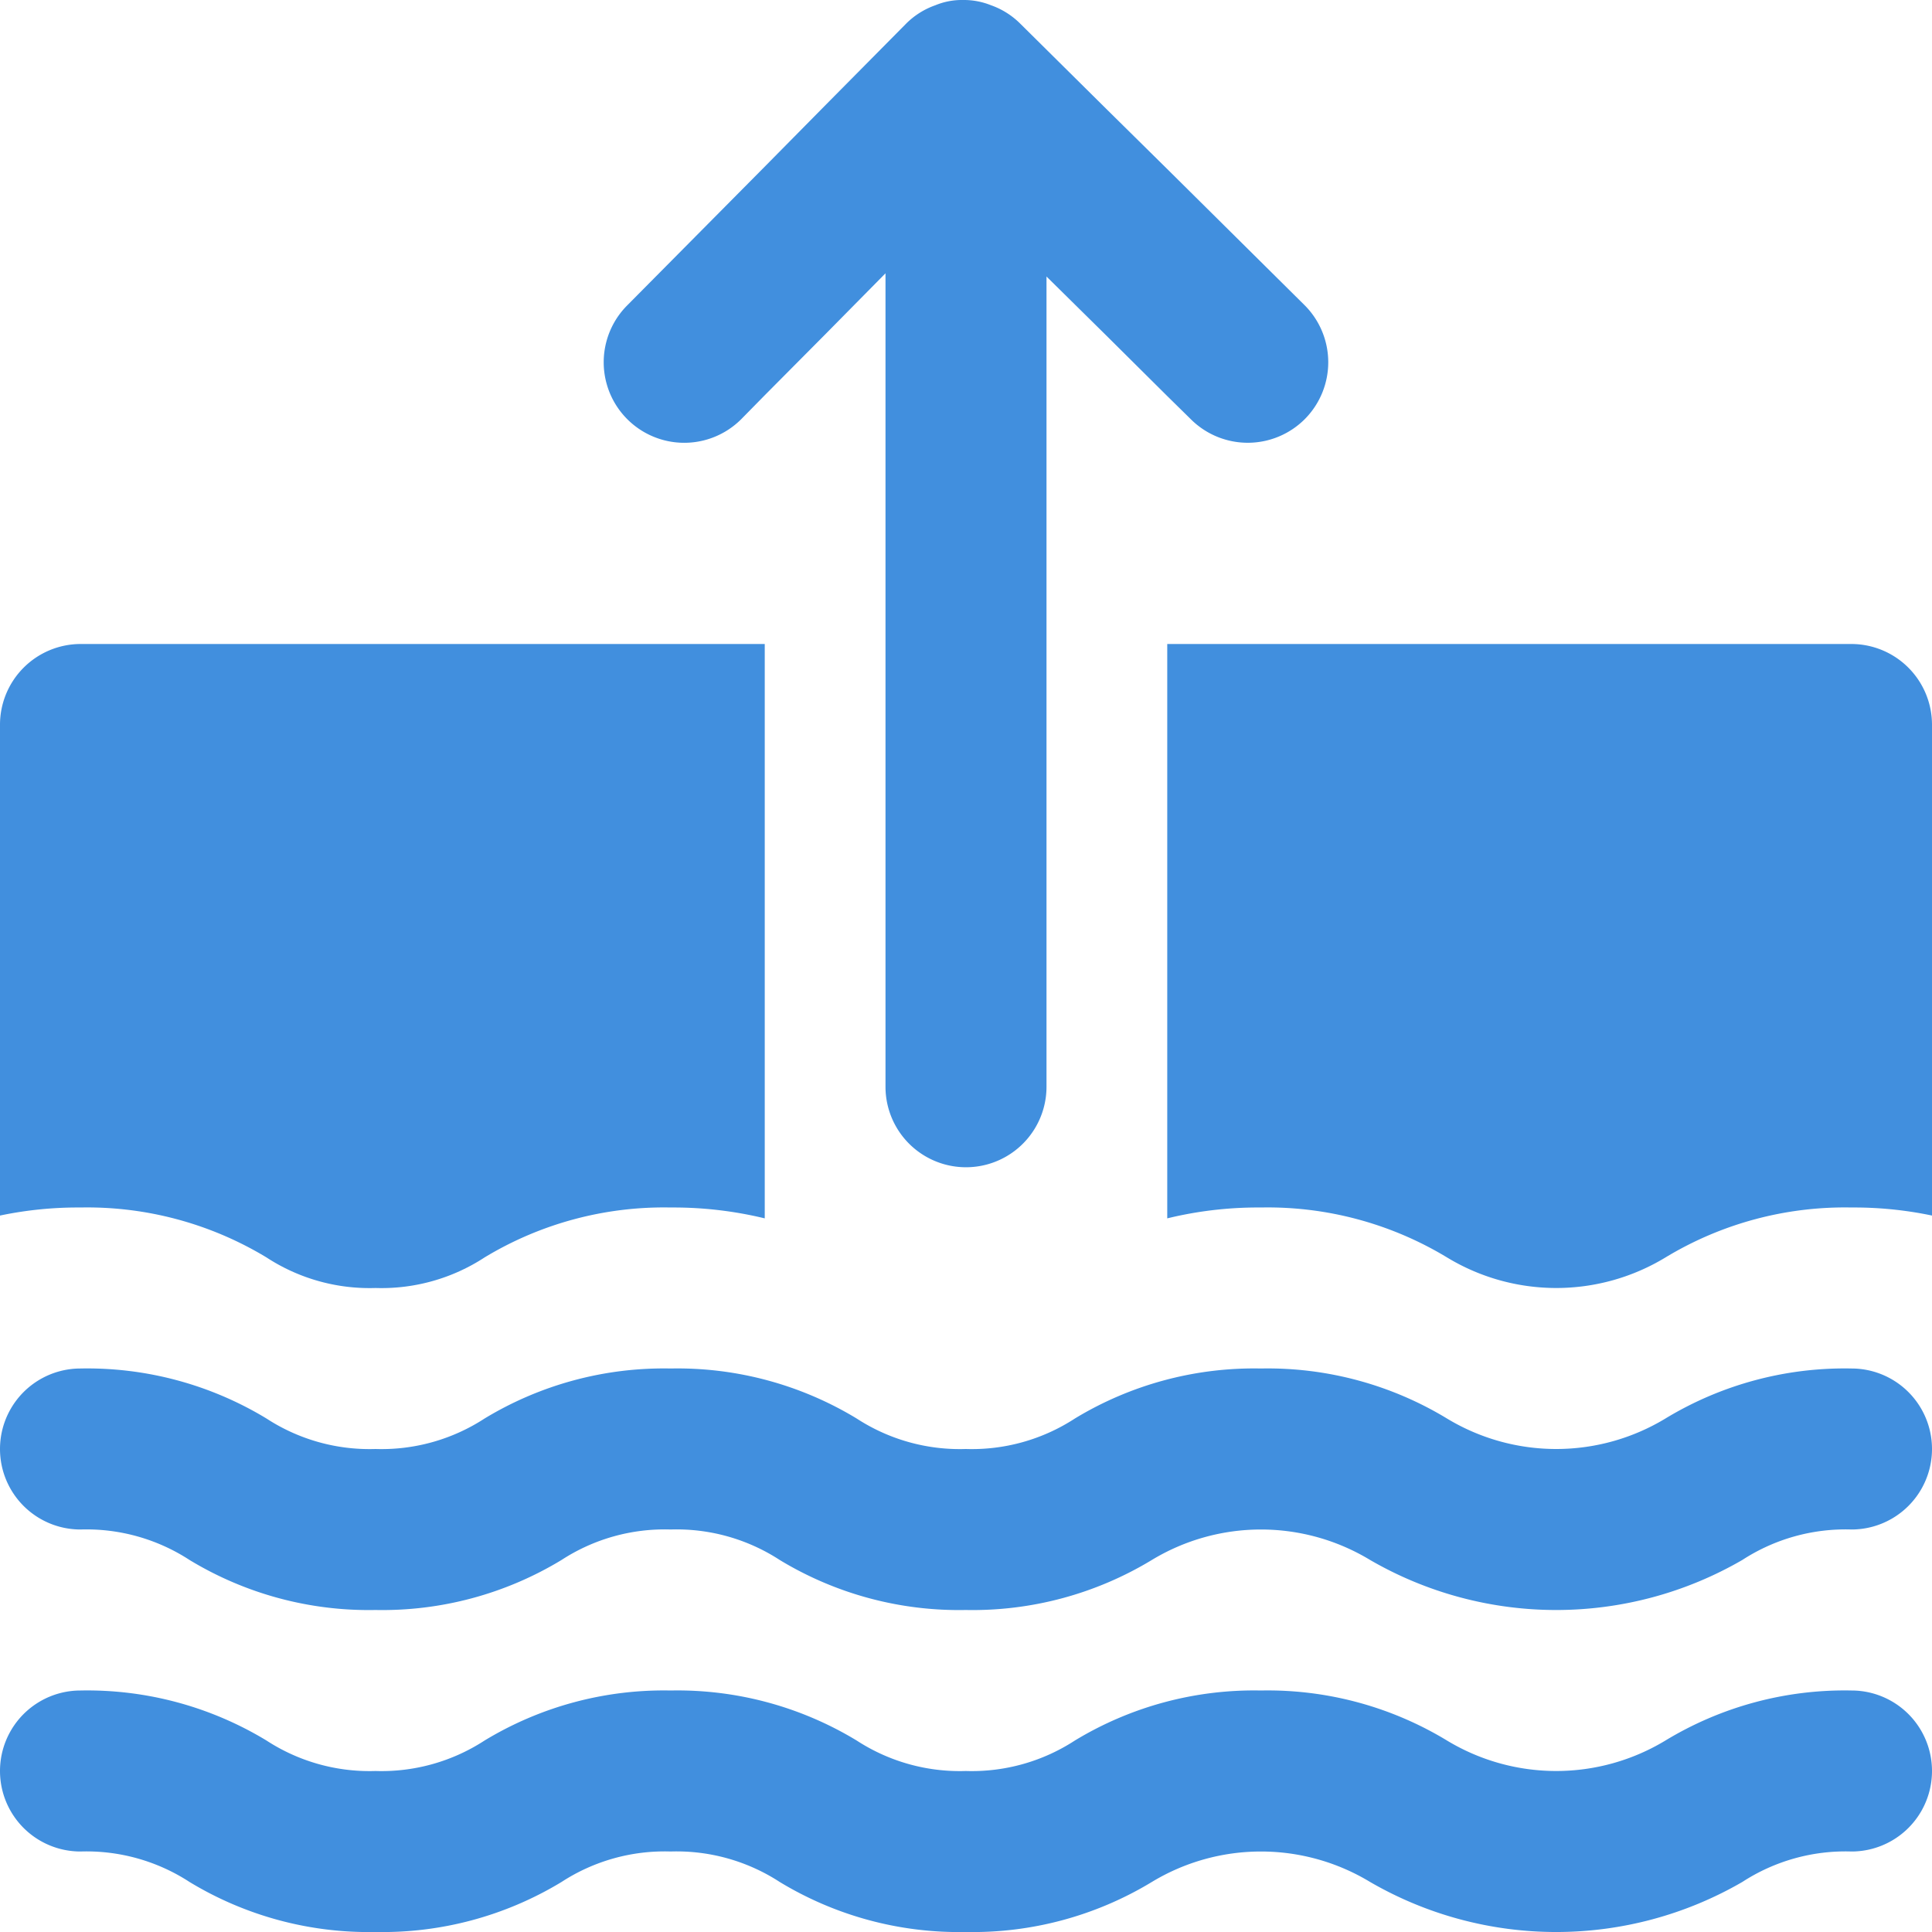 <svg xmlns="http://www.w3.org/2000/svg" viewBox="0 0 48 48"><defs><style>.cls-1{fill:#418fde;}</style></defs><g id="Layer_2" data-name="Layer 2"><g id="Icons"><path class="cls-1" d="M6.62,31.24A4.684,4.684,0,0,0,9.33,32a4.684,4.684,0,0,0,2.71-.76A8.603,8.603,0,0,1,16.66,30,9.649,9.649,0,0,1,19,30.27V16H2a2.006,2.006,0,0,0-2,2V30.2A9.43,9.43,0,0,1,2,30,8.602,8.602,0,0,1,6.62,31.24Z"/><path class="cls-1" d="M46,16H29V30.27A9.5,9.5,0,0,1,31.33,30,8.603,8.603,0,0,1,35.95,31.24a5.23,5.23,0,0,0,5.43,0A8.602,8.602,0,0,1,46,30a9.43,9.43,0,0,1,2,.2V18A2.006,2.006,0,0,0,46,16Z"/><path class="cls-1" d="M46,42a8.585,8.585,0,0,0-4.625,1.244,5.241,5.241,0,0,1-5.423,0A8.586,8.586,0,0,0,31.326,42a8.577,8.577,0,0,0-4.623,1.244A4.692,4.692,0,0,1,23.995,44a4.696,4.696,0,0,1-2.709-.756A8.585,8.585,0,0,0,16.661,42a8.584,8.584,0,0,0-4.624,1.244A4.692,4.692,0,0,1,9.329,44a4.69,4.69,0,0,1-2.706-.756A8.586,8.586,0,0,0,2,42a2,2,0,0,0,0,4,4.691,4.691,0,0,1,2.707.756A8.585,8.585,0,0,0,9.329,48a8.584,8.584,0,0,0,4.624-1.244A4.692,4.692,0,0,1,16.661,46a4.696,4.696,0,0,1,2.709.756A8.585,8.585,0,0,0,23.995,48a8.593,8.593,0,0,0,4.624-1.244,5.234,5.234,0,0,1,5.419,0,9.22,9.22,0,0,0,9.251,0A4.702,4.702,0,0,1,46,46a2,2,0,0,0,0-4Z"/><path class="cls-1" d="M46,34a8.585,8.585,0,0,0-4.625,1.244,5.241,5.241,0,0,1-5.423,0A8.586,8.586,0,0,0,31.326,34a8.577,8.577,0,0,0-4.623,1.244A4.692,4.692,0,0,1,23.995,36a4.696,4.696,0,0,1-2.709-.756A8.585,8.585,0,0,0,16.661,34a8.584,8.584,0,0,0-4.624,1.244A4.692,4.692,0,0,1,9.329,36a4.69,4.69,0,0,1-2.706-.756A8.586,8.586,0,0,0,2,34a2,2,0,0,0,0,4,4.691,4.691,0,0,1,2.707.756A8.585,8.585,0,0,0,9.329,40a8.584,8.584,0,0,0,4.624-1.244A4.692,4.692,0,0,1,16.661,38a4.696,4.696,0,0,1,2.709.756A8.585,8.585,0,0,0,23.995,40a8.593,8.593,0,0,0,4.624-1.244,5.234,5.234,0,0,1,5.419,0,9.22,9.22,0,0,0,9.251,0A4.702,4.702,0,0,1,46,38a2,2,0,0,0,0-4Z"/><path class="cls-1" d="M18.42,10.41,19,9.82l1.5-1.51L22,6.79V27a2,2,0,0,0,4,0V6.87l1.5,1.48L29,9.84l.59.58a2.003,2.003,0,0,0,2.83-.01,2.004,2.004,0,0,0-.01-2.83L29,4.2,27.48,2.7,25.34.58A1.946,1.946,0,0,0,24.62.13,1.802,1.802,0,0,0,23.93,0h-.01A1.717,1.717,0,0,0,23.24.13a1.927,1.927,0,0,0-.73.46l-1.98,2L19,4.14,15.58,7.59a2.001,2.001,0,1,0,2.84,2.82Z"/></g></g></svg>
